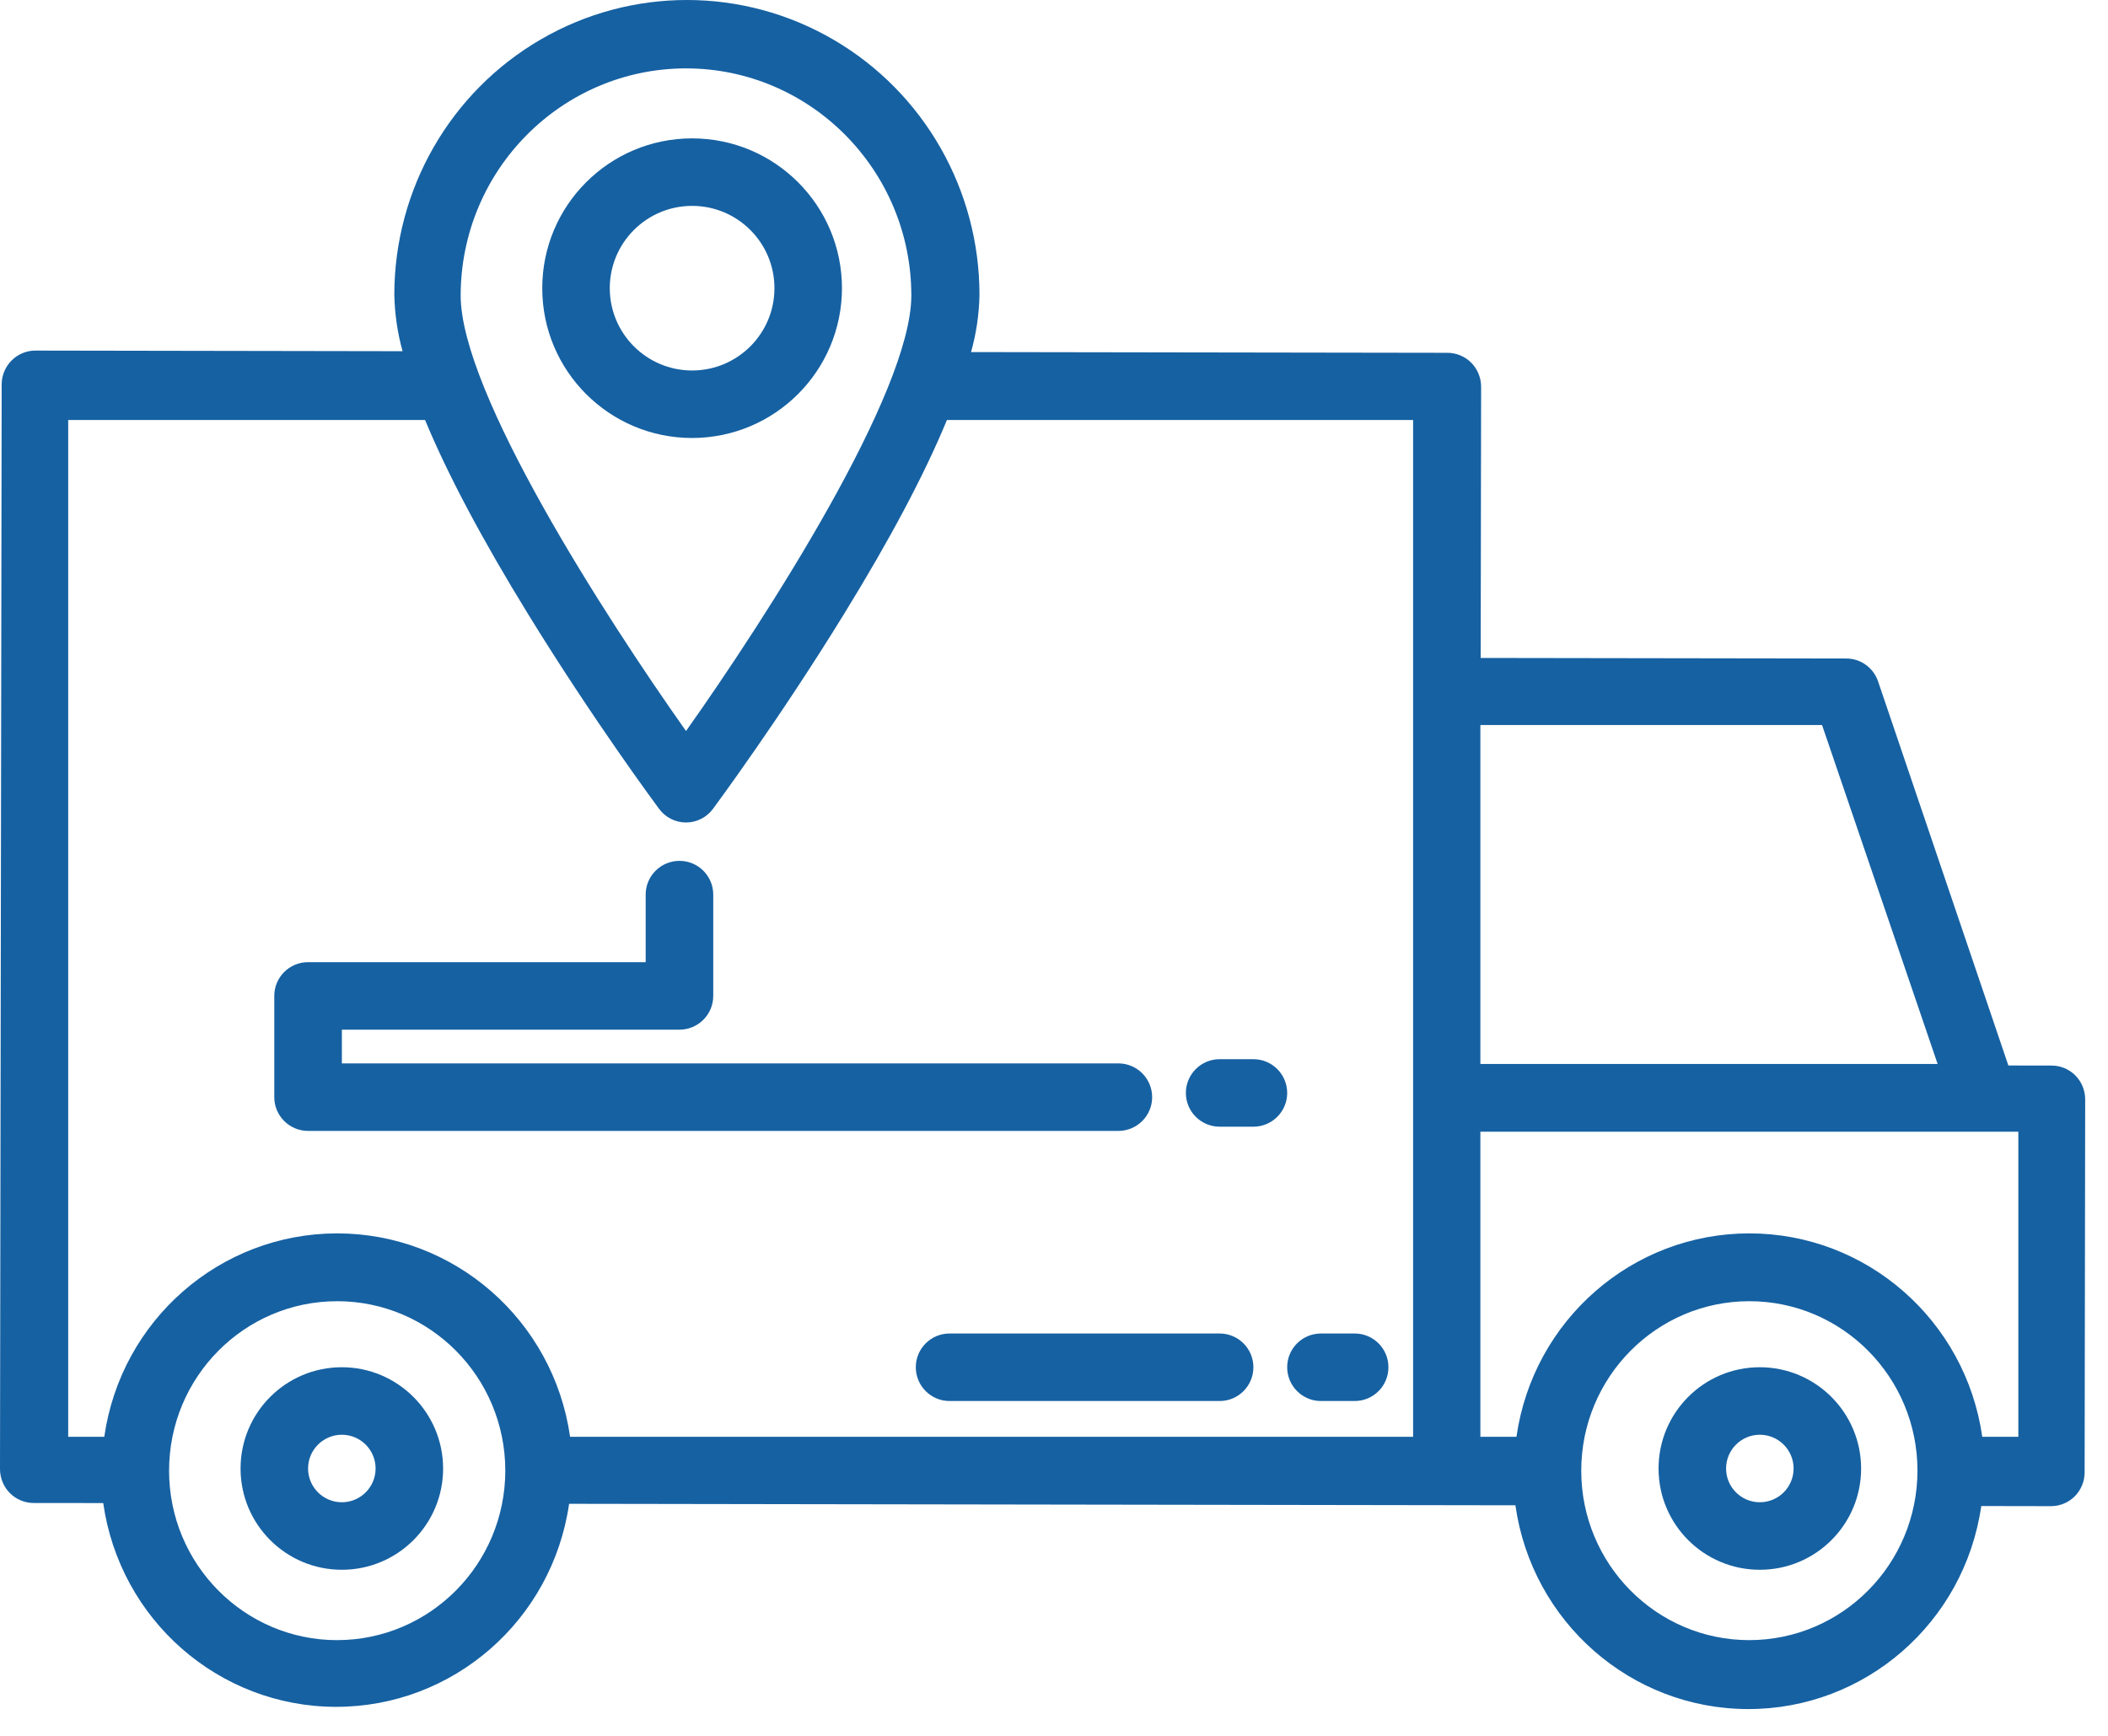 <?xml version="1.0" encoding="UTF-8"?>
<svg width="34px" height="28px" viewBox="0 0 34 28" version="1.1" xmlns="http://www.w3.org/2000/svg" xmlns:xlink="http://www.w3.org/1999/xlink">
    <title>A9DD8894-364A-43F2-AD82-189D9B1918B2</title>
    <defs>
        <filter id="filter-1">
            <feColorMatrix in="SourceGraphic" type="matrix" values="0 0 0 0 0.443 0 0 0 0 0.675 0 0 0 0 0.824 0 0 0 1 0"></feColorMatrix>
        </filter>
    </defs>
    <g id="Dizajn" stroke="none" stroke-width="1" fill="none" fill-rule="evenodd">
        <g id="Česta-pitanja" transform="translate(-380, -423)">
            <g id="wrapper" transform="translate(260, 340)">
                <g id="delivery-truck-(7)" transform="translate(120, 83)" filter="url(#filter-1)">
                    <g transform="translate(0, 0)">
                        <path d="M5.514,22.054 C4.611,22.054 3.88,22.785 3.88,23.688 C3.88,24.59 4.611,25.321 5.514,25.321 C6.416,25.321 7.147,24.59 7.147,23.688 C7.146,22.786 6.415,22.055 5.514,22.054 L5.514,22.054 Z M5.514,24.232 C5.213,24.232 4.969,23.988 4.969,23.688 C4.969,23.387 5.213,23.143 5.514,23.143 C5.814,23.143 6.058,23.387 6.058,23.688 C6.058,23.988 5.814,24.232 5.514,24.232 L5.514,24.232 Z" id="Shape" fill="#1661A2" fill-rule="nonzero"></path>
                        <path d="M28.384,22.054 C27.482,22.054 26.751,22.785 26.751,23.688 C26.751,24.59 27.482,25.321 28.384,25.321 C29.287,25.321 30.018,24.59 30.018,23.688 C30.017,22.786 29.286,22.055 28.384,22.054 L28.384,22.054 Z M28.384,24.232 C28.084,24.232 27.84,23.988 27.84,23.688 C27.84,23.387 28.084,23.143 28.384,23.143 C28.685,23.143 28.929,23.387 28.929,23.688 C28.929,23.988 28.685,24.232 28.384,24.232 L28.384,24.232 Z" id="Shape" fill="#1661A2" fill-rule="nonzero"></path>
                        <path d="M33.091,17.188 L32.393,17.187 L30.292,10.992 C30.217,10.771 30.011,10.622 29.78,10.622 L23.882,10.613 L23.889,6.239 C23.889,6.094 23.832,5.955 23.731,5.852 C23.629,5.749 23.491,5.692 23.347,5.691 L15.662,5.679 C15.746,5.381 15.791,5.074 15.798,4.765 C15.801,3.065 14.904,1.493 13.445,0.641 C11.986,-0.211 10.187,-0.214 8.726,0.634 C7.264,1.481 6.362,3.05 6.36,4.75 C6.366,5.059 6.41,5.367 6.493,5.665 L0.57,5.655 C0.426,5.655 0.288,5.713 0.187,5.815 C0.085,5.917 0.027,6.056 0.027,6.201 L0,23.696 C0,23.841 0.057,23.98 0.158,24.083 C0.26,24.186 0.398,24.243 0.541,24.244 L1.665,24.245 C1.932,26.129 3.53,27.529 5.417,27.532 C7.304,27.535 8.907,26.14 9.179,24.257 L24.442,24.281 C24.709,26.165 26.307,27.565 28.194,27.568 C30.081,27.571 31.684,26.176 31.956,24.293 L33.08,24.295 C33.224,24.295 33.362,24.238 33.464,24.136 C33.566,24.033 33.623,23.894 33.623,23.749 L33.632,17.735 C33.632,17.59 33.576,17.451 33.474,17.348 C33.373,17.246 33.235,17.188 33.091,17.188 Z M29.388,11.695 L31.252,17.162 L23.877,17.162 L23.877,11.695 L29.388,11.695 Z M11.065,1.103 C13.071,1.105 14.697,2.744 14.699,4.766 C14.699,6.33 12.375,9.94 11.065,11.792 C9.755,9.94 7.43,6.331 7.43,4.766 C7.433,2.744 9.059,1.105 11.065,1.103 L11.065,1.103 Z M1.1,6.775 L6.856,6.775 C7.219,7.65 7.772,8.693 8.516,9.903 C9.56,11.602 10.587,12.989 10.631,13.048 C10.733,13.186 10.894,13.267 11.065,13.267 C11.236,13.267 11.397,13.186 11.499,13.048 C11.542,12.989 12.57,11.602 13.614,9.903 C14.358,8.695 14.911,7.652 15.273,6.775 L22.792,6.775 L22.792,23.176 L9.195,23.176 C8.926,21.293 7.325,19.895 5.438,19.895 C3.551,19.895 1.951,21.293 1.682,23.176 L1.1,23.176 L1.1,6.775 Z M5.438,26.456 C3.941,26.456 2.727,25.232 2.727,23.723 C2.727,22.213 3.941,20.989 5.438,20.989 C6.936,20.989 8.15,22.213 8.15,23.723 C8.148,25.232 6.935,26.454 5.438,26.456 Z M28.215,26.456 C26.718,26.456 25.504,25.232 25.504,23.723 C25.504,22.213 26.718,20.989 28.215,20.989 C29.713,20.989 30.927,22.213 30.927,23.723 C30.925,25.232 29.712,26.454 28.215,26.456 Z M32.554,23.176 L31.972,23.176 C31.703,21.293 30.102,19.895 28.215,19.895 C26.328,19.895 24.728,21.293 24.459,23.176 L23.877,23.176 L23.877,18.255 L32.554,18.255 L32.554,23.176 Z" id="Shape" fill="#1661A2" fill-rule="nonzero"></path>
                        <path d="M13.58,4.649 C13.58,3.314 12.498,2.232 11.163,2.232 C9.828,2.232 8.746,3.314 8.746,4.649 C8.746,5.983 9.828,7.065 11.163,7.065 C12.497,7.064 13.579,5.983 13.58,4.649 Z M9.835,4.649 C9.835,3.915 10.43,3.321 11.163,3.321 C11.897,3.321 12.491,3.915 12.491,4.649 C12.491,5.382 11.896,5.976 11.163,5.976 C10.43,5.976 9.836,5.382 9.835,4.649 L9.835,4.649 Z" id="Shape-Copy-3" fill="#1661A2" fill-rule="nonzero"></path>
                        <path d="M4.969,18.242 L18.038,18.242 C18.339,18.242 18.583,17.998 18.583,17.698 C18.583,17.397 18.339,17.153 18.038,17.153 L5.514,17.153 L5.514,16.609 L10.959,16.609 C11.26,16.609 11.504,16.365 11.504,16.064 L11.504,14.43 C11.504,14.13 11.26,13.886 10.959,13.886 C10.658,13.886 10.414,14.13 10.414,14.43 L10.414,15.52 L4.969,15.52 C4.668,15.52 4.424,15.763 4.424,16.064 L4.424,17.698 C4.424,17.998 4.668,18.242 4.969,18.242 Z" id="Path" fill="#1661A2" fill-rule="nonzero"></path>
                        <path d="M19.672,18.174 L20.216,18.174 C20.517,18.174 20.761,17.93 20.761,17.63 C20.761,17.329 20.517,17.085 20.216,17.085 L19.672,17.085 C19.371,17.085 19.127,17.329 19.127,17.63 C19.127,17.93 19.371,18.174 19.672,18.174 Z" id="Path" fill="#1661A2" fill-rule="nonzero"></path>
                        <path d="M19.672,21.51 L15.315,21.51 C15.015,21.51 14.771,21.753 14.771,22.054 C14.771,22.355 15.015,22.599 15.315,22.599 L19.672,22.599 C19.972,22.599 20.216,22.355 20.216,22.054 C20.216,21.753 19.972,21.51 19.672,21.51 Z" id="Path" fill="#1661A2" fill-rule="nonzero"></path>
                        <path d="M21.305,22.599 L21.85,22.599 C22.151,22.599 22.394,22.355 22.394,22.054 C22.394,21.753 22.151,21.51 21.85,21.51 L21.305,21.51 C21.005,21.51 20.761,21.753 20.761,22.054 C20.761,22.355 21.005,22.599 21.305,22.599 Z" id="Path" fill="#1661A2" fill-rule="nonzero"></path>
                    </g>
                </g>
            </g>
        </g>
    </g>
</svg>